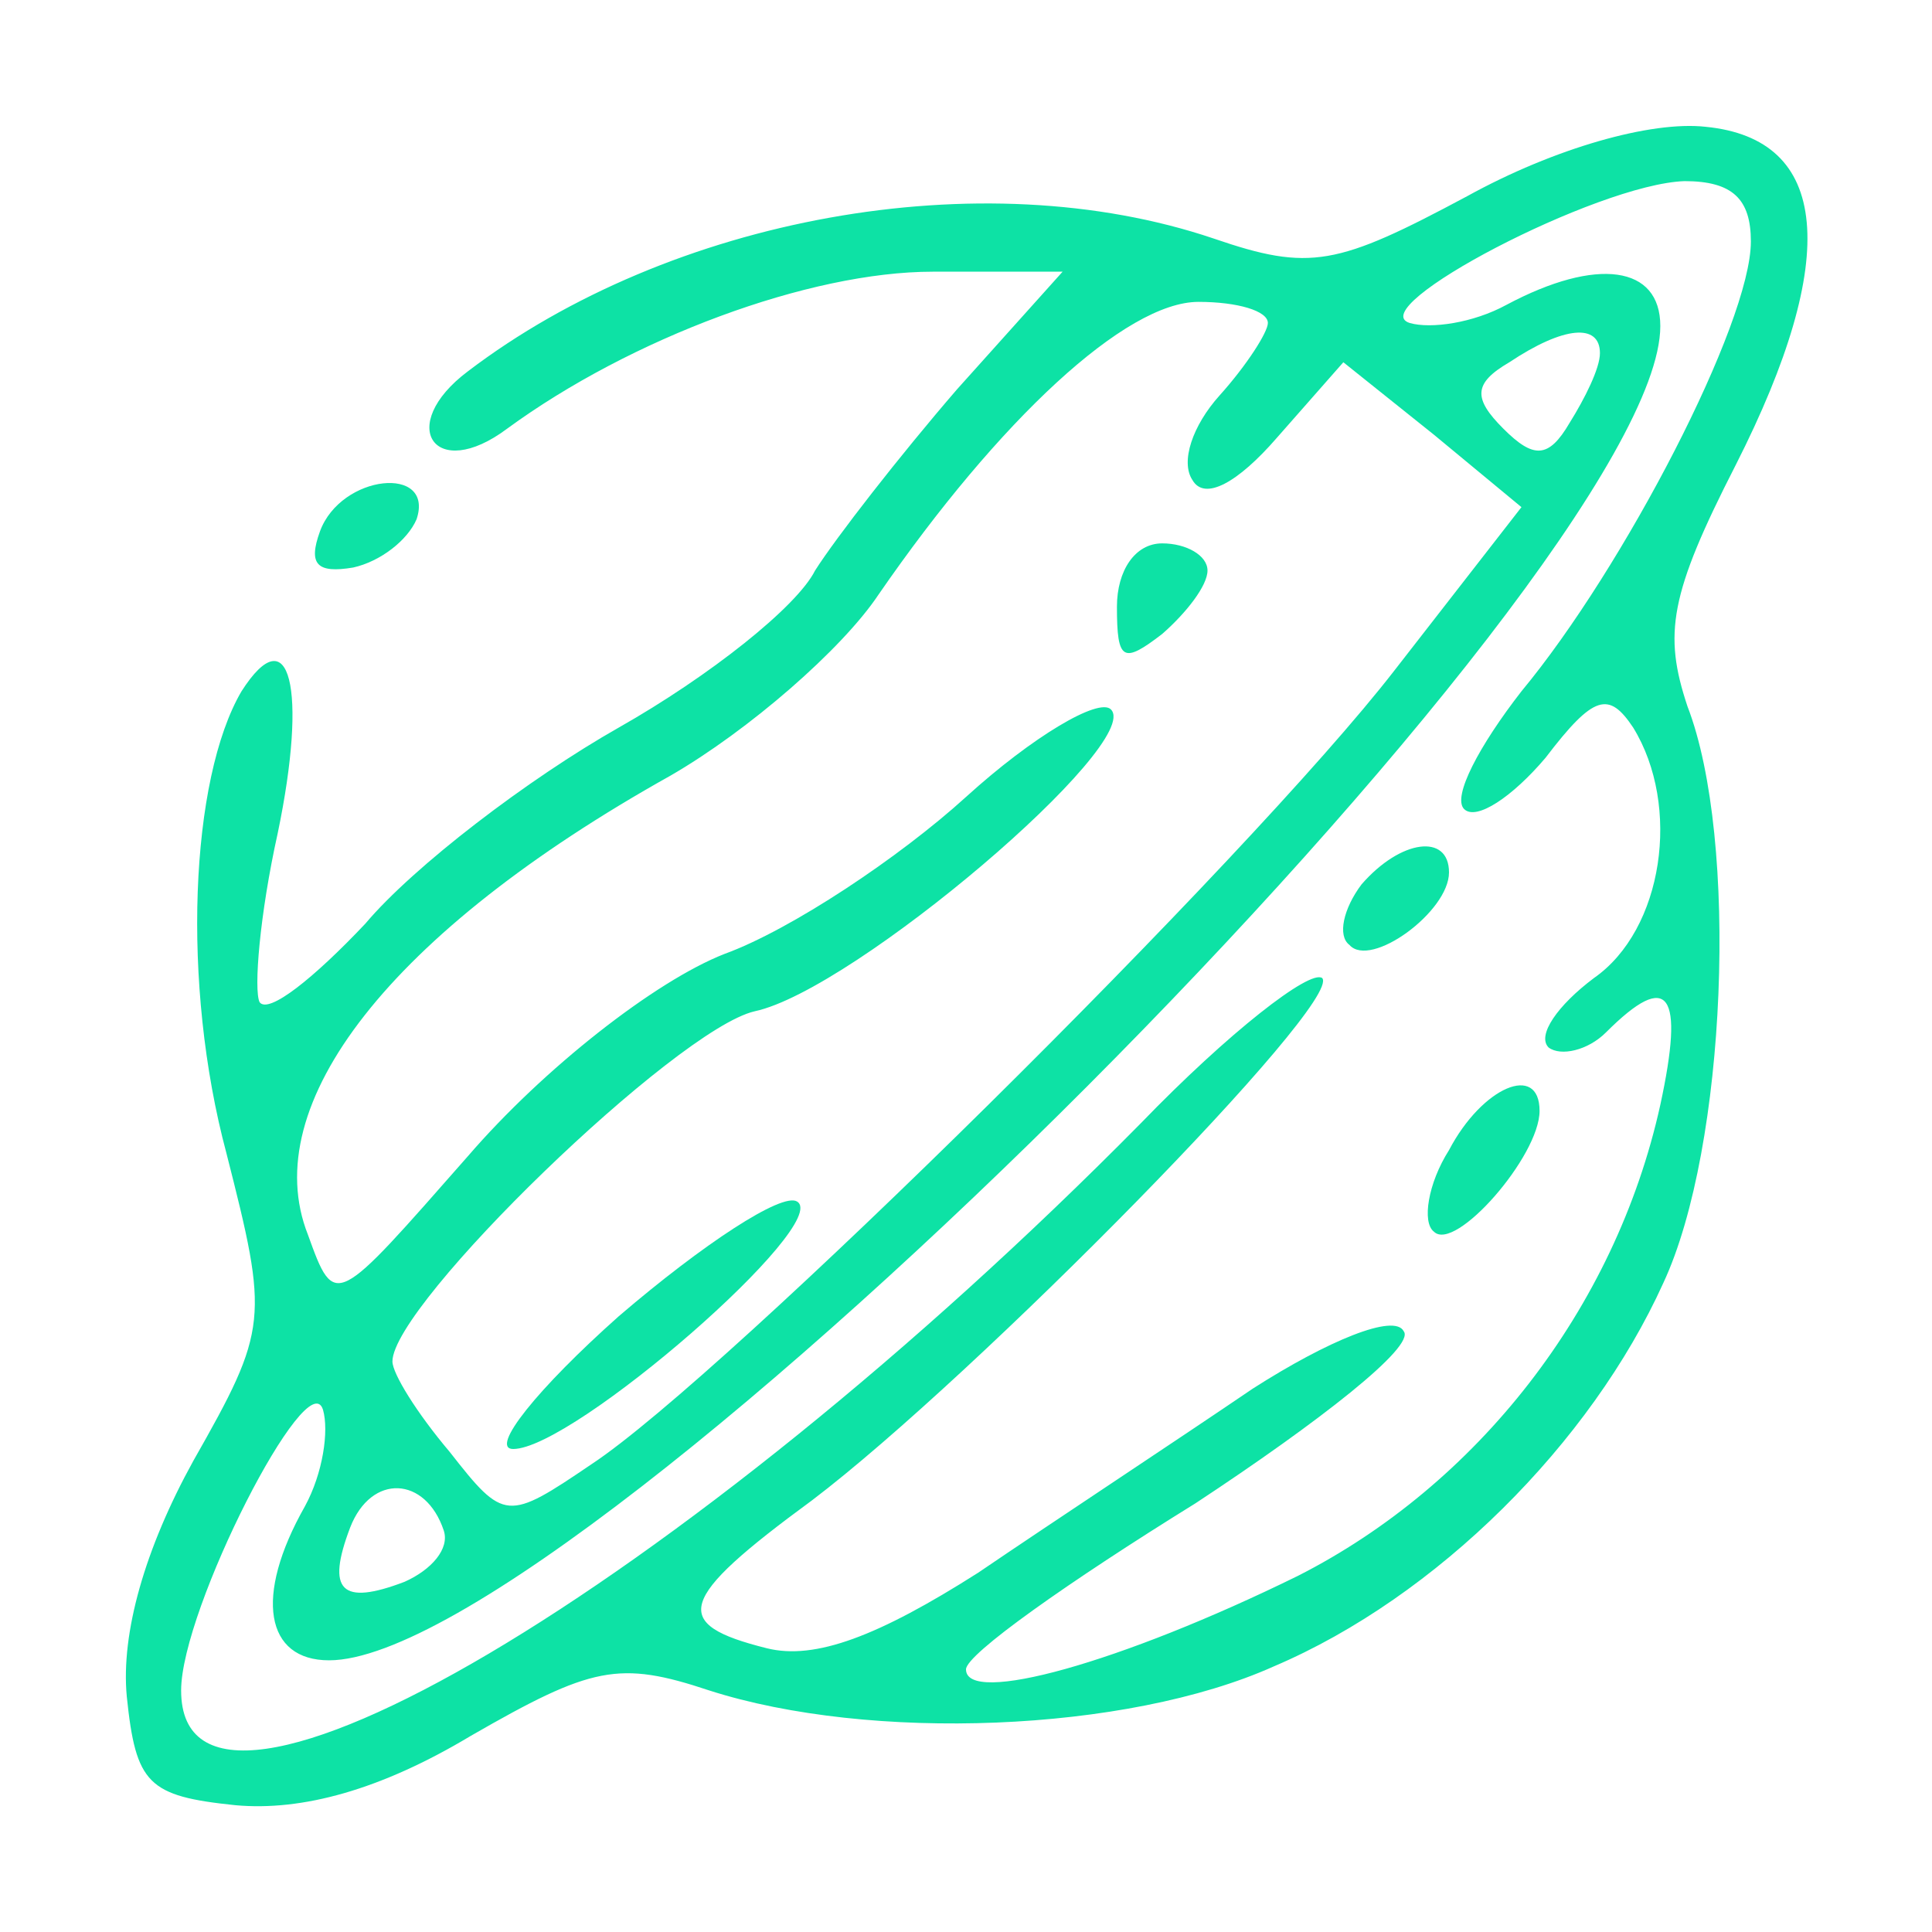 <svg version="1.0" xmlns="http://www.w3.org/2000/svg"
 width="64pt" height="64pt" viewBox="0 0 64 64"
 preserveAspectRatio="xMidYMid meet">

<g transform="translate(0,64) scale(0.1,-0.1)"
fill="#0de2a5" stroke="none">
<path d="M486 575 c-43 -23 -52 -25 -84 -14 -77 26 -180 7 -247 -44 -24 -18
-11 -37 13 -19 41 30 100 52 141 52 l43 0 -35 -39 c-19 -22 -40 -49 -47 -60
-6 -12 -35 -35 -65 -52 -30 -17 -68 -46 -84 -65 -17 -18 -32 -30 -35 -26 -2 4
0 29 6 56 10 48 4 72 -12 47 -17 -29 -20 -97 -5 -153 14 -55 14 -58 -11 -102
-16 -29 -24 -57 -22 -78 3 -29 7 -33 36 -36 22 -2 48 5 78 23 40 23 49 25 79
15 53 -17 138 -14 187 8 54 23 105 74 129 127 21 45 25 147 8 191 -8 24 -6 37
16 80 35 69 31 108 -10 112 -18 2 -50 -7 -79 -23z m94 -15 c0 -27 -42 -108
-76 -149 -14 -18 -23 -35 -19 -39 4 -4 16 4 27 17 16 21 21 22 29 10 16 -26
10 -67 -13 -83 -12 -9 -19 -19 -15 -23 4 -3 13 -1 19 5 21 21 26 13 18 -24
-15 -68 -61 -126 -120 -156 -59 -29 -110 -43 -110 -31 0 5 34 29 76 55 41 27
73 52 69 57 -3 6 -25 -3 -50 -19 -25 -17 -66 -44 -91 -61 -33 -21 -54 -29 -70
-25 -32 8 -30 16 15 49 54 41 176 165 169 173 -4 3 -31 -18 -60 -48 -152 -154
-318 -252 -318 -188 0 27 42 109 47 93 2 -7 0 -21 -6 -32 -17 -30 -13 -51 8
-51 82 0 441 360 441 442 0 20 -21 23 -51 7 -11 -6 -25 -8 -32 -6 -16 5 62 46
91 47 16 0 22 -6 22 -20z m-160 -27 c0 -3 -7 -14 -16 -24 -9 -10 -13 -22 -9
-28 4 -7 15 -1 28 14 l22 25 30 -24 29 -24 -42 -54 c-48 -62 -222 -234 -266
-263 -28 -19 -29 -19 -47 4 -11 13 -19 26 -19 30 0 19 94 110 120 116 33 7
129 89 118 100 -4 4 -26 -9 -48 -29 -22 -20 -58 -44 -80 -52 -23 -9 -60 -38
-85 -67 -44 -50 -44 -51 -53 -26 -17 43 27 100 120 152 26 15 57 42 69 60 40
58 82 97 106 97 13 0 23 -3 23 -7z m110 -10 c0 -5 -5 -15 -10 -23 -7 -12 -12
-12 -22 -2 -10 10 -10 15 2 22 18 12 30 13 30 3z m-383 -390 c2 -6 -4 -13 -13
-17 -21 -8 -26 -3 -18 18 7 18 25 17 31 -1z"/>
<path d="M451 347 c-6 -8 -8 -17 -4 -20 7 -8 33 11 33 24 0 13 -16 11 -29 -4z"/>
<path d="M480 259 c-7 -11 -9 -24 -5 -27 7 -7 35 25 35 40 0 16 -19 8 -30 -13z"/>
<path d="M370 439 c0 -18 2 -19 15 -9 8 7 15 16 15 21 0 5 -7 9 -15 9 -9 0
-15 -9 -15 -21z"/>
<path d="M205 204 c-27 -24 -43 -44 -35 -44 20 0 106 75 94 82 -5 3 -31 -14
-59 -38z"/>
<path d="M106 464 c-4 -11 -1 -14 11 -12 9 2 18 9 21 16 6 18 -25 15 -32 -4z"/>
</g>
</svg>
